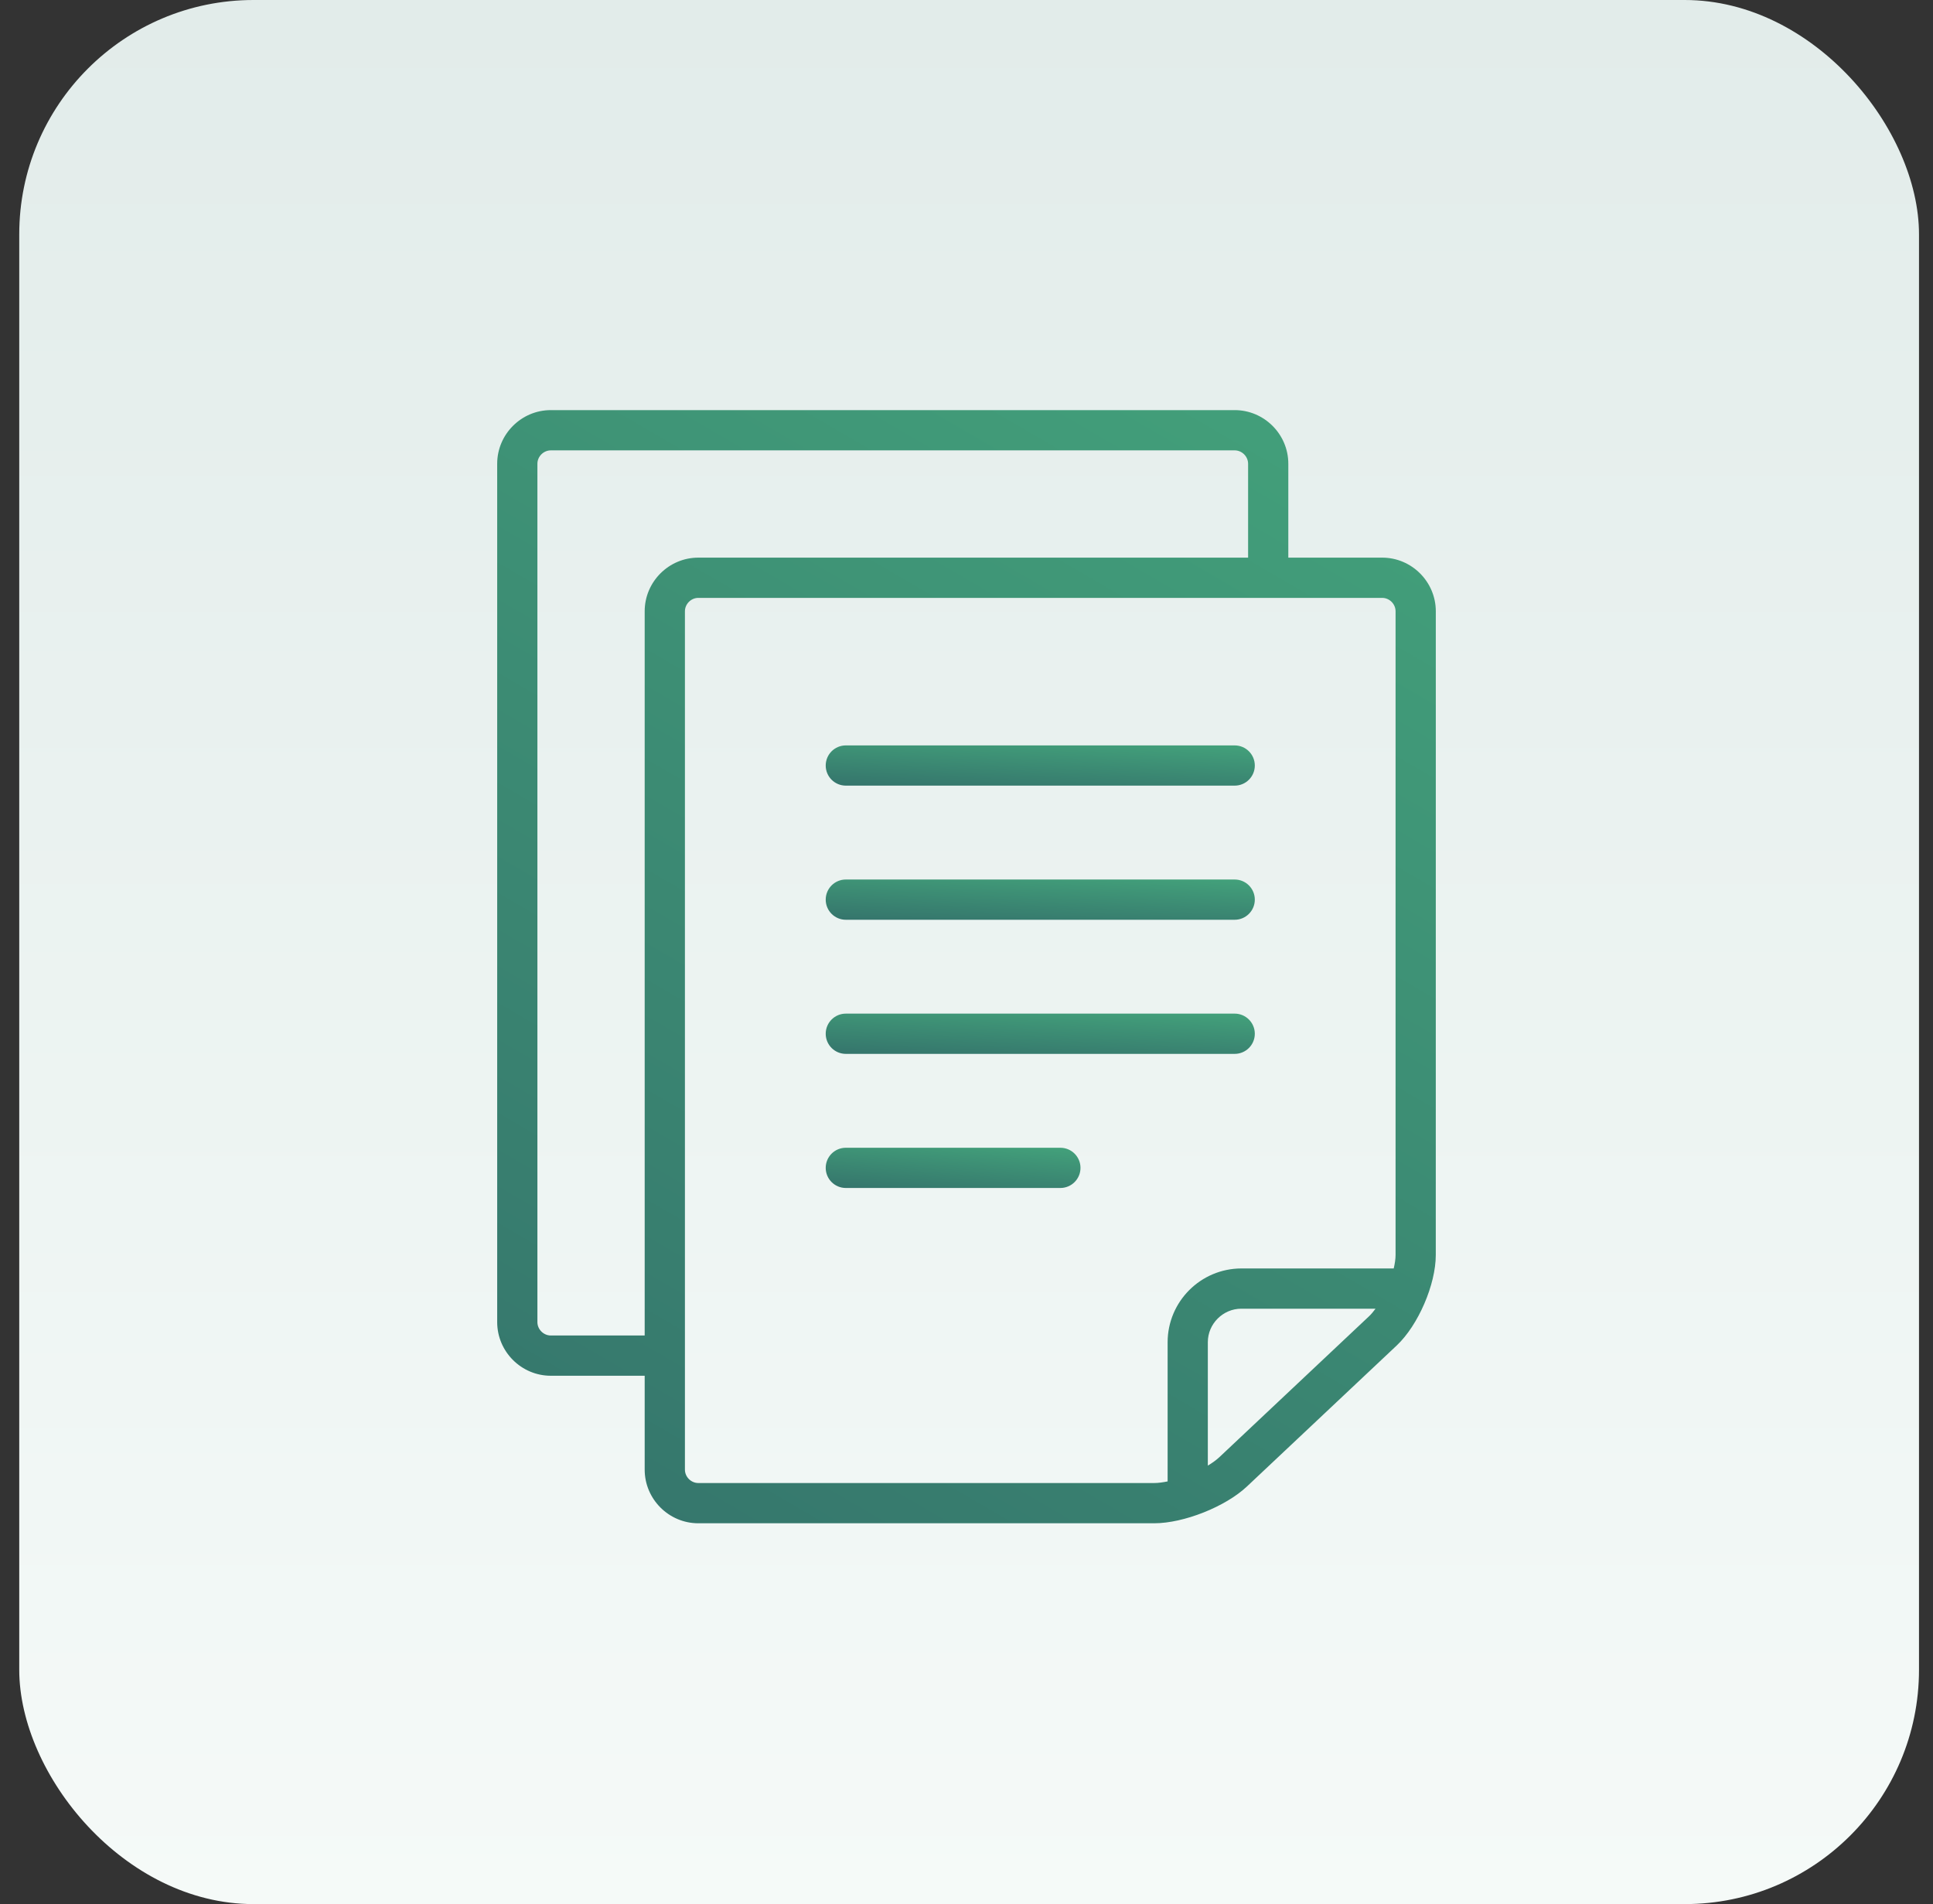 <svg width="66" height="65" viewBox="0 0 66 65" fill="none" xmlns="http://www.w3.org/2000/svg">
<rect x="0" y="0" width="66" height="65" fill="#333333" stroke="none"/>
<rect x="0.657" width="64.865" height="65" rx="8" fill="url(#paint0_linear)"/>
<path d="M47.193 19.036H43.988V15.831C43.988 14.824 43.164 14 42.157 14H18.807C17.8 14 16.976 14.824 16.976 15.831V45.133C16.976 46.14 17.8 46.964 18.807 46.964H22.012V50.169C22.012 51.176 22.836 52 23.843 52H39.409C40.416 52 41.841 51.435 42.574 50.745L47.69 45.93C48.423 45.24 49.023 43.851 49.023 42.843L49.024 20.868C49.024 19.86 48.2 19.036 47.193 19.036ZM22.012 20.867V45.59H18.807C18.559 45.59 18.349 45.381 18.349 45.133V15.831C18.349 15.583 18.559 15.374 18.807 15.374H42.157C42.405 15.374 42.615 15.583 42.615 15.831V19.036H23.843C22.836 19.036 22.012 19.86 22.012 20.867ZM46.748 44.93L41.632 49.745C41.528 49.843 41.391 49.94 41.24 50.032V45.819C41.24 45.505 41.367 45.222 41.577 45.011C41.788 44.802 42.071 44.675 42.385 44.675H46.966C46.895 44.771 46.822 44.86 46.748 44.93ZM47.65 42.843C47.65 42.979 47.625 43.137 47.587 43.301H42.385C40.995 43.304 39.87 44.43 39.867 45.819V50.571C39.703 50.604 39.546 50.626 39.409 50.626H23.843V50.626C23.595 50.626 23.386 50.417 23.386 50.169V20.867C23.386 20.619 23.595 20.41 23.843 20.41H47.193C47.441 20.41 47.65 20.619 47.65 20.867L47.65 42.843Z" fill="url(#paint1_linear)"/>
<path d="M42.157 25.446H28.88C28.5 25.446 28.193 25.753 28.193 26.133C28.193 26.512 28.5 26.819 28.88 26.819H42.157C42.536 26.819 42.844 26.512 42.844 26.133C42.844 25.753 42.536 25.446 42.157 25.446Z" fill="url(#paint2_linear)"/>
<path d="M42.157 34.602H28.88C28.5 34.602 28.193 34.91 28.193 35.289C28.193 35.669 28.5 35.976 28.88 35.976H42.157C42.536 35.976 42.844 35.669 42.844 35.289C42.844 34.91 42.536 34.602 42.157 34.602Z" fill="url(#paint3_linear)"/>
<path d="M36.205 39.181H28.88C28.5 39.181 28.193 39.488 28.193 39.867C28.193 40.247 28.5 40.554 28.88 40.554H36.205C36.584 40.554 36.892 40.247 36.892 39.867C36.892 39.488 36.584 39.181 36.205 39.181Z" fill="url(#paint4_linear)"/>
<path d="M42.157 30.024H28.88C28.5 30.024 28.193 30.331 28.193 30.711C28.193 31.09 28.5 31.398 28.88 31.398H42.157C42.536 31.398 42.844 31.09 42.844 30.711C42.844 30.331 42.536 30.024 42.157 30.024Z" fill="url(#paint5_linear)"/>
<defs>
<linearGradient id="paint0_linear" x1="33.09" y1="0" x2="33.09" y2="65" gradientUnits="userSpaceOnUse">
<stop stop-color="#E2ECEA"/>
<stop offset="1" stop-color="#F5FAF8"/>
</linearGradient>
<linearGradient id="paint1_linear" x1="8.919" y1="46.422" x2="38.33" y2="-4.045" gradientUnits="userSpaceOnUse">
<stop stop-color="#35756C"/>
<stop offset="1" stop-color="#46AB7E"/>
</linearGradient>
<linearGradient id="paint2_linear" x1="24.51" y1="26.618" x2="24.622" y2="24.179" gradientUnits="userSpaceOnUse">
<stop stop-color="#35756C"/>
<stop offset="1" stop-color="#46AB7E"/>
</linearGradient>
<linearGradient id="paint3_linear" x1="24.51" y1="35.774" x2="24.622" y2="33.336" gradientUnits="userSpaceOnUse">
<stop stop-color="#35756C"/>
<stop offset="1" stop-color="#46AB7E"/>
</linearGradient>
<linearGradient id="paint4_linear" x1="26.006" y1="40.352" x2="26.195" y2="37.923" gradientUnits="userSpaceOnUse">
<stop stop-color="#35756C"/>
<stop offset="1" stop-color="#46AB7E"/>
</linearGradient>
<linearGradient id="paint5_linear" x1="24.51" y1="31.196" x2="24.622" y2="28.757" gradientUnits="userSpaceOnUse">
<stop stop-color="#35756C"/>
<stop offset="1" stop-color="#46AB7E"/>
</linearGradient>
</defs>
</svg>
